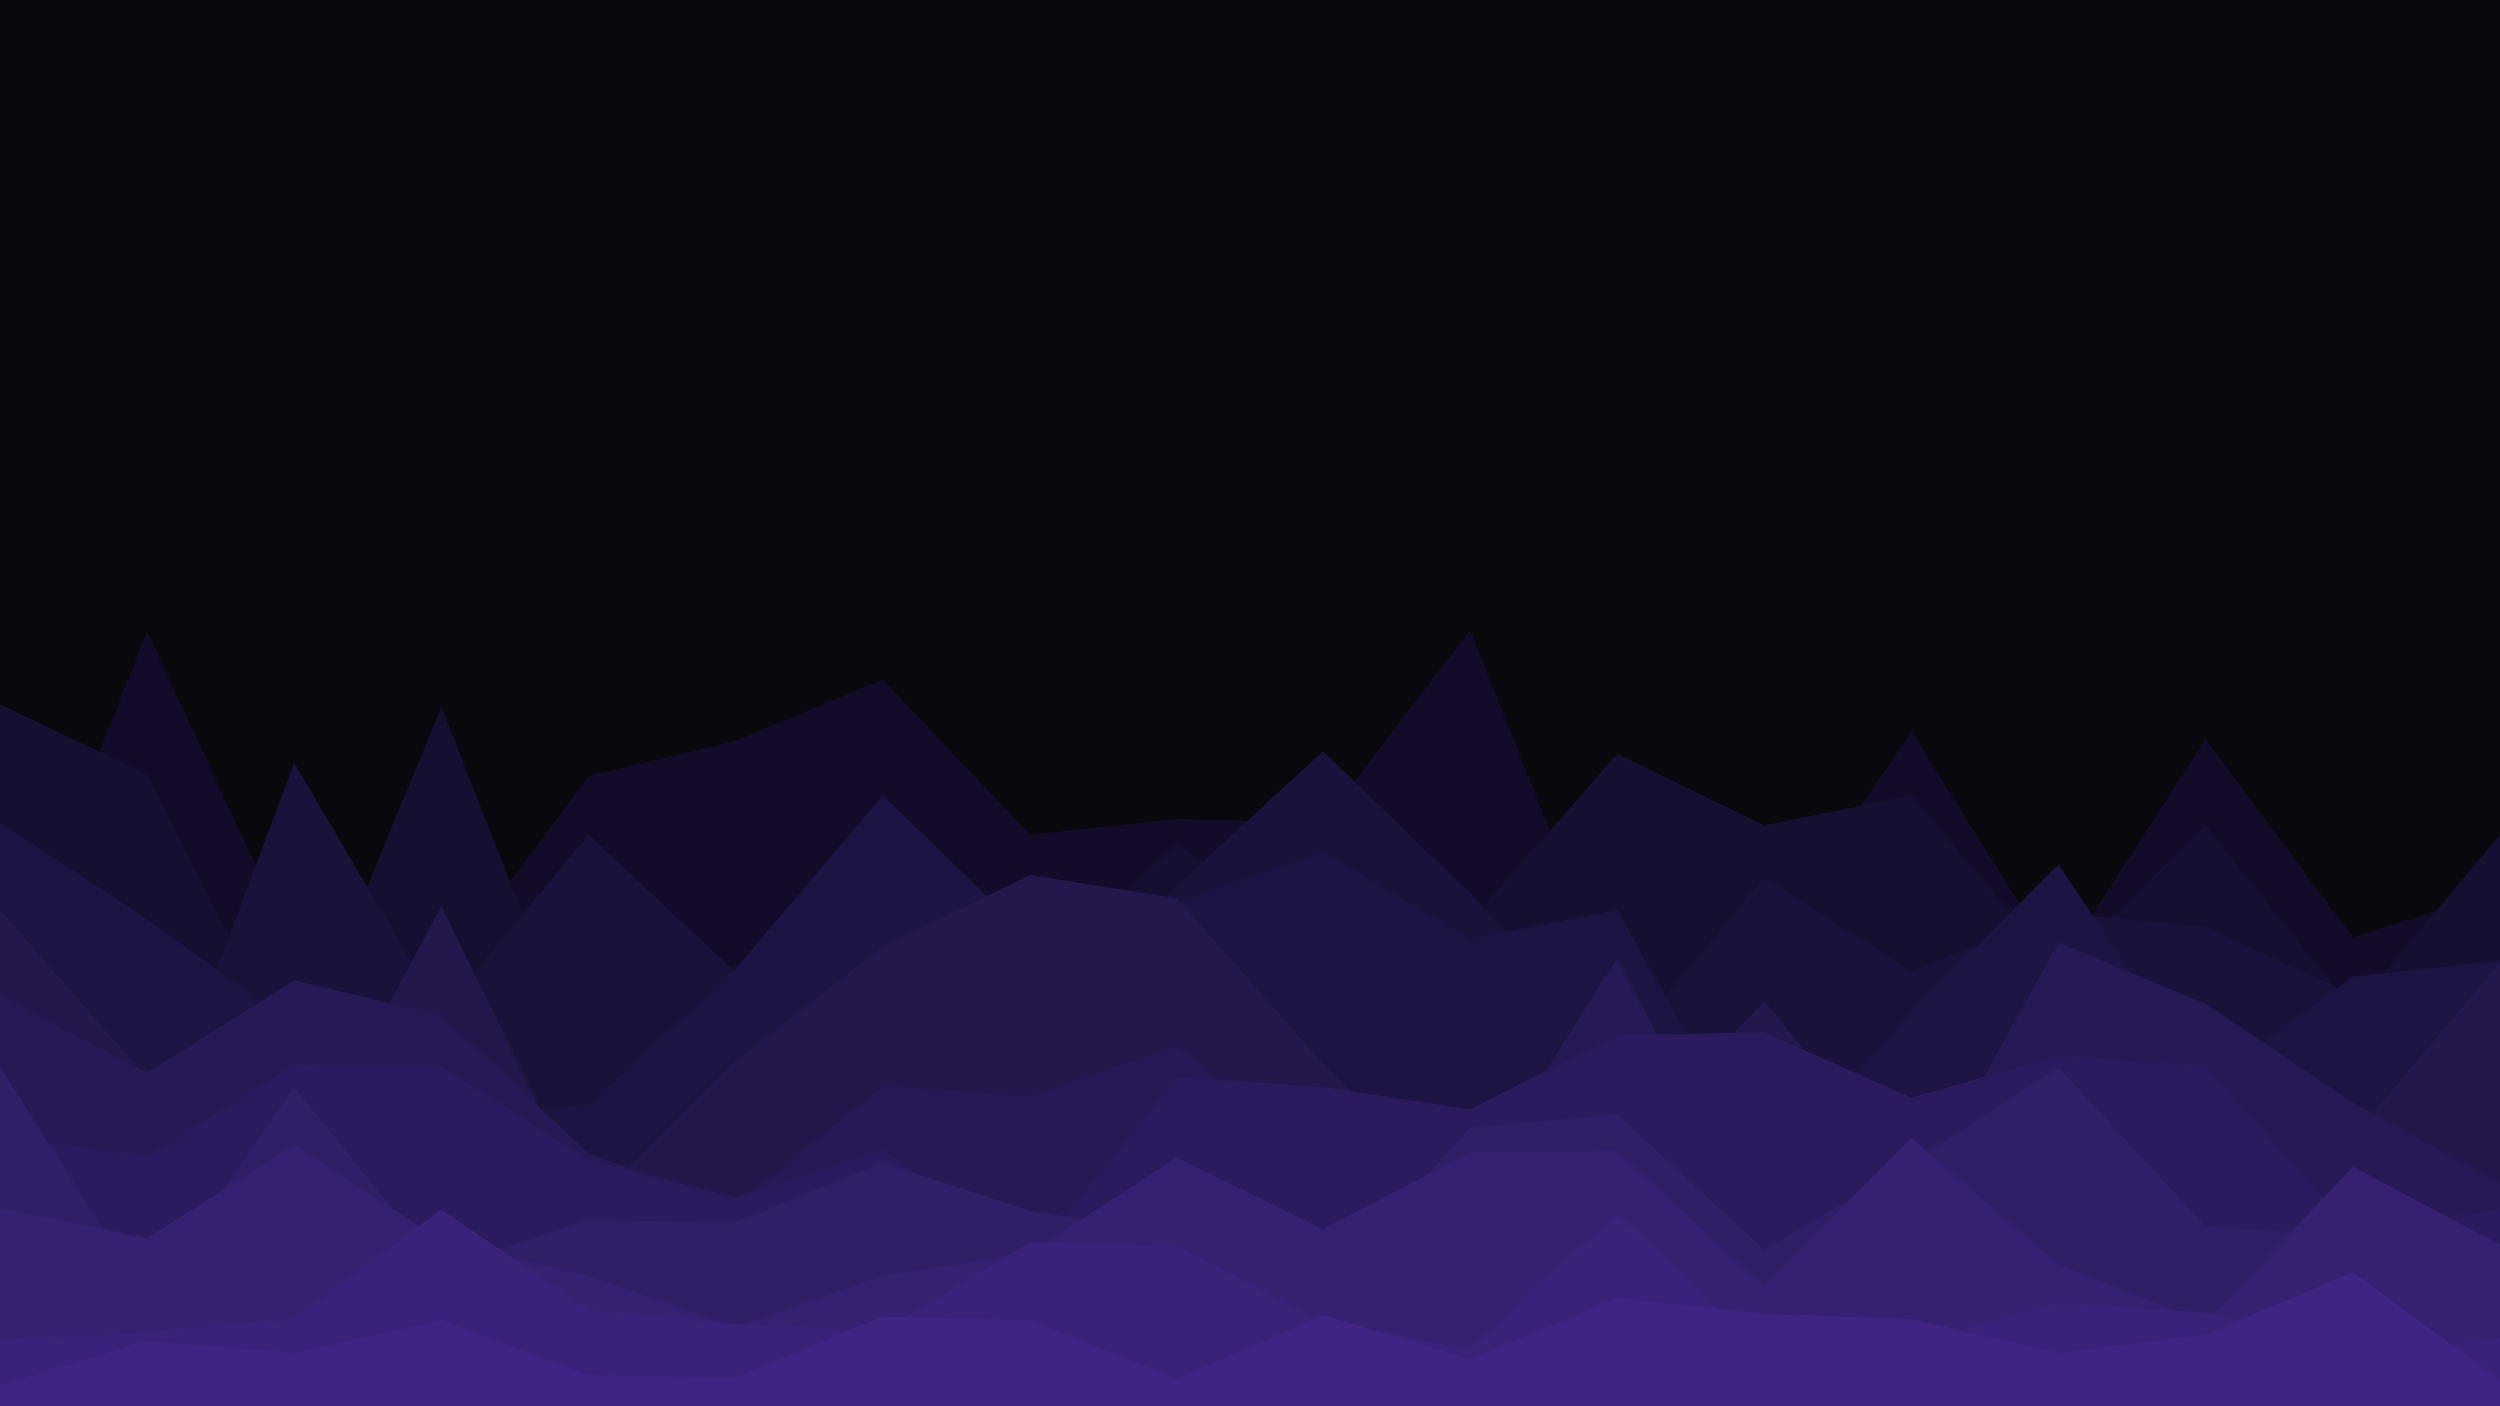 <svg id="visual" viewBox="0 0 1920 1080" width="1920" height="1080" xmlns="http://www.w3.org/2000/svg" xmlns:xlink="http://www.w3.org/1999/xlink" version="1.1"><rect x="0" y="0" width="1920" height="1080" fill="#0a080d"></rect><path d="M0 771L113 485L226 729L339 749L452 596L565 569L678 522L791 641L904 629L1016 632L1129 484L1242 768L1355 728L1468 562L1581 742L1694 568L1807 720L1920 684L1920 1081L1807 1081L1694 1081L1581 1081L1468 1081L1355 1081L1242 1081L1129 1081L1016 1081L904 1081L791 1081L678 1081L565 1081L452 1081L339 1081L226 1081L113 1081L0 1081Z" fill="#140b2a"></path><path d="M0 541L113 595L226 817L339 543L452 831L565 840L678 663L791 752L904 648L1016 725L1129 708L1242 579L1355 634L1468 611L1581 745L1694 634L1807 776L1920 641L1920 1081L1807 1081L1694 1081L1581 1081L1468 1081L1355 1081L1242 1081L1129 1081L1016 1081L904 1081L791 1081L678 1081L565 1081L452 1081L339 1081L226 1081L113 1081L0 1081Z" fill="#170f32"></path><path d="M0 869L113 887L226 586L339 778L452 641L565 747L678 631L791 804L904 680L1016 577L1129 686L1242 809L1355 674L1468 746L1581 701L1694 712L1807 764L1920 739L1920 1081L1807 1081L1694 1081L1581 1081L1468 1081L1355 1081L1242 1081L1129 1081L1016 1081L904 1081L791 1081L678 1081L565 1081L452 1081L339 1081L226 1081L113 1081L0 1081Z" fill="#1a123b"></path><path d="M0 632L113 706L226 788L339 858L452 849L565 744L678 611L791 720L904 693L1016 654L1129 721L1242 699L1355 901L1468 777L1581 664L1694 833L1807 750L1920 738L1920 1081L1807 1081L1694 1081L1581 1081L1468 1081L1355 1081L1242 1081L1129 1081L1016 1081L904 1081L791 1081L678 1081L565 1081L452 1081L339 1081L226 1081L113 1081L0 1081Z" fill="#1e1443"></path><path d="M0 699L113 828L226 907L339 696L452 928L565 815L678 727L791 672L904 690L1016 817L1129 928L1242 888L1355 769L1468 906L1581 889L1694 882L1807 873L1920 739L1920 1081L1807 1081L1694 1081L1581 1081L1468 1081L1355 1081L1242 1081L1129 1081L1016 1081L904 1081L791 1081L678 1081L565 1081L452 1081L339 1081L226 1081L113 1081L0 1081Z" fill="#23174c"></path><path d="M0 765L113 824L226 753L339 780L452 886L565 926L678 834L791 842L904 803L1016 899L1129 914L1242 736L1355 956L1468 927L1581 724L1694 771L1807 847L1920 909L1920 1081L1807 1081L1694 1081L1581 1081L1468 1081L1355 1081L1242 1081L1129 1081L1016 1081L904 1081L791 1081L678 1081L565 1081L452 1081L339 1081L226 1081L113 1081L0 1081Z" fill="#271955"></path><path d="M0 873L113 888L226 818L339 819L452 891L565 920L678 883L791 968L904 827L1016 835L1129 852L1242 795L1355 793L1468 843L1581 811L1694 819L1807 945L1920 929L1920 1081L1807 1081L1694 1081L1581 1081L1468 1081L1355 1081L1242 1081L1129 1081L1016 1081L904 1081L791 1081L678 1081L565 1081L452 1081L339 1081L226 1081L113 1081L0 1081Z" fill="#2b1b5e"></path><path d="M0 819L113 998L226 835L339 975L452 937L565 939L678 893L791 930L904 947L1016 991L1129 866L1242 856L1355 960L1468 893L1581 820L1694 942L1807 949L1920 988L1920 1081L1807 1081L1694 1081L1581 1081L1468 1081L1355 1081L1242 1081L1129 1081L1016 1081L904 1081L791 1081L678 1081L565 1081L452 1081L339 1081L226 1081L113 1081L0 1081Z" fill="#301e67"></path><path d="M0 928L113 951L226 879L339 953L452 980L565 1019L678 980L791 962L904 889L1016 944L1129 885L1242 884L1355 988L1468 874L1581 971L1694 1016L1807 896L1920 956L1920 1081L1807 1081L1694 1081L1581 1081L1468 1081L1355 1081L1242 1081L1129 1081L1016 1081L904 1081L791 1081L678 1081L565 1081L452 1081L339 1081L226 1081L113 1081L0 1081Z" fill="#352071"></path><path d="M0 1029L113 1023L226 1013L339 929L452 1006L565 1017L678 1022L791 954L904 957L1016 1015L1129 1036L1242 932L1355 1039L1468 1031L1581 1001L1694 1008L1807 1042L1920 1028L1920 1081L1807 1081L1694 1081L1581 1081L1468 1081L1355 1081L1242 1081L1129 1081L1016 1081L904 1081L791 1081L678 1081L565 1081L452 1081L339 1081L226 1081L113 1081L0 1081Z" fill="#3a227a"></path><path d="M0 1064L113 1030L226 1039L339 1014L452 1056L565 1058L678 1011L791 1014L904 1059L1016 1010L1129 1044L1242 997L1355 1009L1468 1013L1581 1039L1694 1025L1807 977L1920 1060L1920 1081L1807 1081L1694 1081L1581 1081L1468 1081L1355 1081L1242 1081L1129 1081L1016 1081L904 1081L791 1081L678 1081L565 1081L452 1081L339 1081L226 1081L113 1081L0 1081Z" fill="#3f2484"></path></svg>